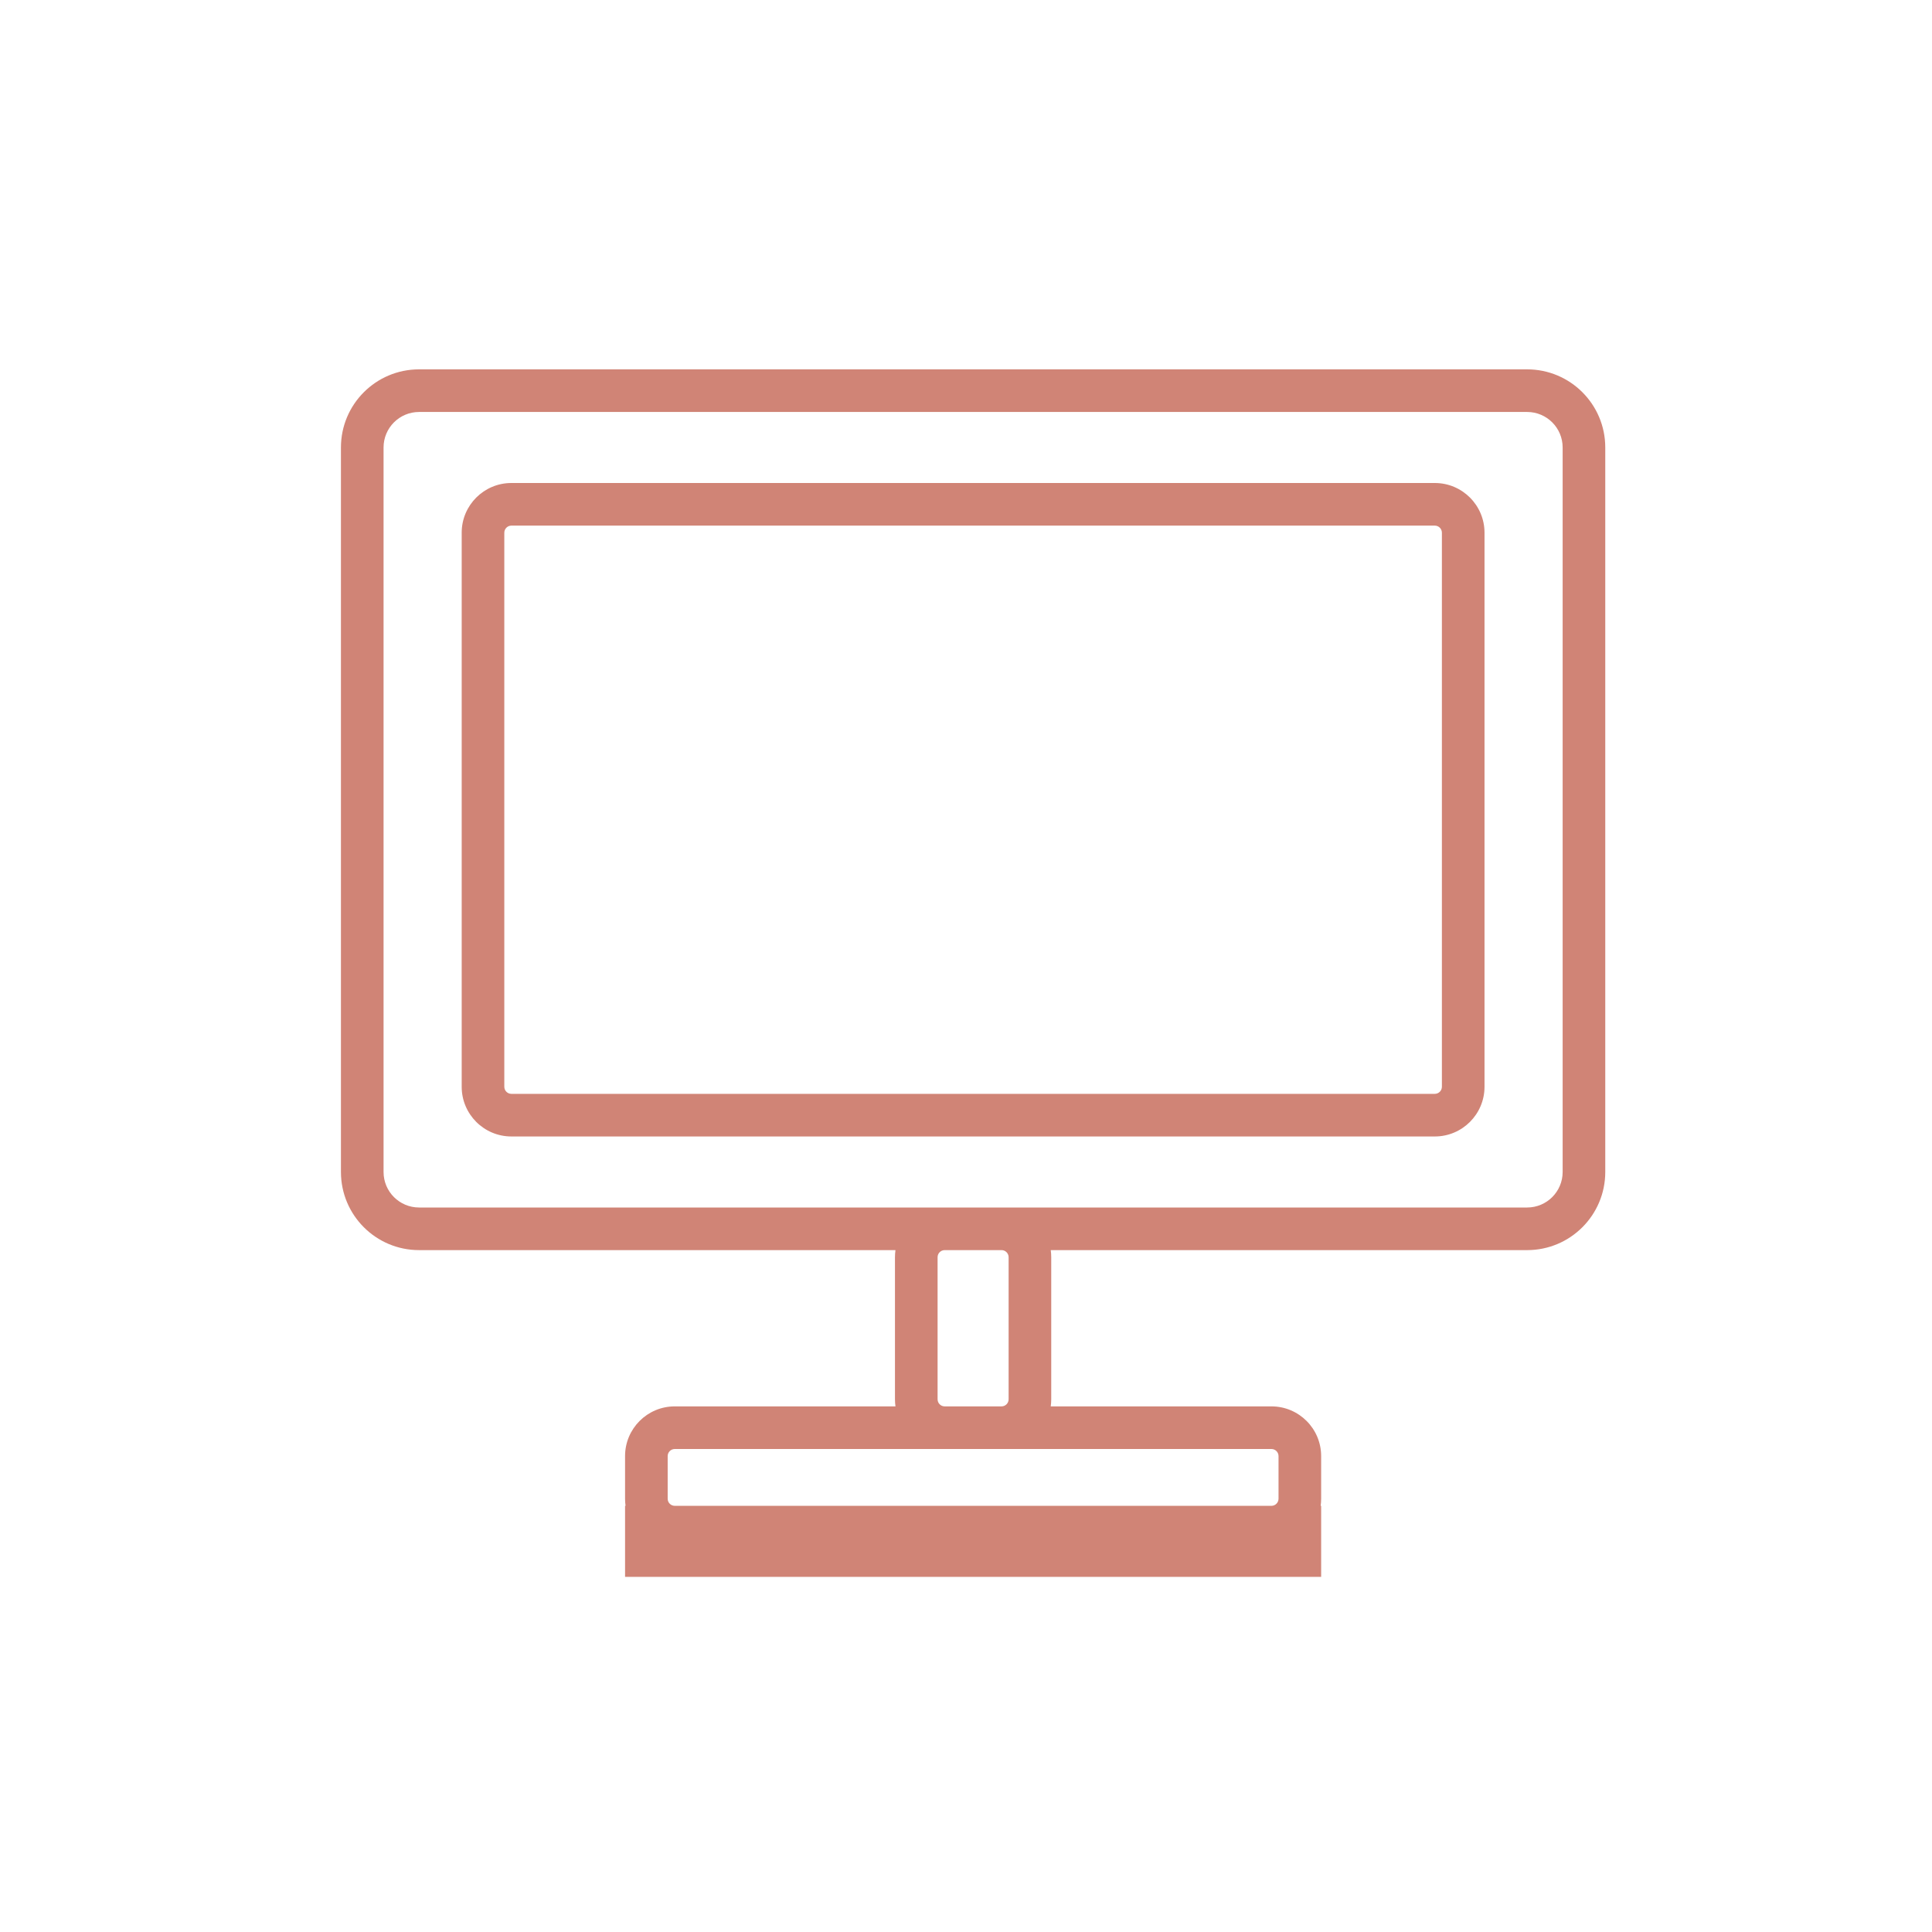 <svg width="136" height="136" viewBox="0 0 136 136" fill="none" xmlns="http://www.w3.org/2000/svg">
<rect width="136" height="136" fill="white"/>
<path fill-rule="evenodd" clip-rule="evenodd" d="M24 31.5C24 28.462 26.462 26 29.5 26H107.5C110.538 26 113 28.462 113 31.5V82.5C113 85.538 110.538 88 107.5 88H73.965C73.988 88.163 74 88.33 74 88.5V98.5C74 98.67 73.988 98.837 73.965 99H89.5C91.433 99 93 100.567 93 102.5V105.5C93 105.67 92.988 105.837 92.965 106H93V107.5V109.5V111H91.5H45.5H44V109.5V107.5V106H44.035C44.012 105.837 44 105.67 44 105.5V102.5C44 100.567 45.567 99 47.5 99H63.035C63.012 98.837 63 98.67 63 98.5V88.5C63 88.33 63.012 88.163 63.035 88H29.5C26.462 88 24 85.538 24 82.5V31.5ZM47.5 106H89.5C89.776 106 90 105.776 90 105.5V102.5C90 102.224 89.776 102 89.5 102H70.5H66.5H47.5C47.224 102 47 102.224 47 102.5V105.5C47 105.776 47.224 106 47.5 106ZM71 98.5C71 98.776 70.776 99 70.5 99H66.5C66.224 99 66 98.776 66 98.5V88.5C66 88.224 66.224 88 66.5 88H70.5C70.776 88 71 88.224 71 88.5V98.5ZM66.5 85H70.5H107.5C108.881 85 110 83.881 110 82.5V31.5C110 30.119 108.881 29 107.5 29H29.5C28.119 29 27 30.119 27 31.5V82.5C27 83.881 28.119 85 29.5 85H66.5ZM32.5 37.5C32.5 35.567 34.067 34 36 34H101C102.933 34 104.5 35.567 104.5 37.5V76.5C104.5 78.433 102.933 80 101 80H36C34.067 80 32.5 78.433 32.5 76.5V37.5ZM36 37C35.724 37 35.5 37.224 35.5 37.5V76.5C35.5 76.776 35.724 77 36 77H101C101.276 77 101.5 76.776 101.5 76.5V37.5C101.5 37.224 101.276 37 101 37H36Z" fill="#D08476"/>
</svg>
